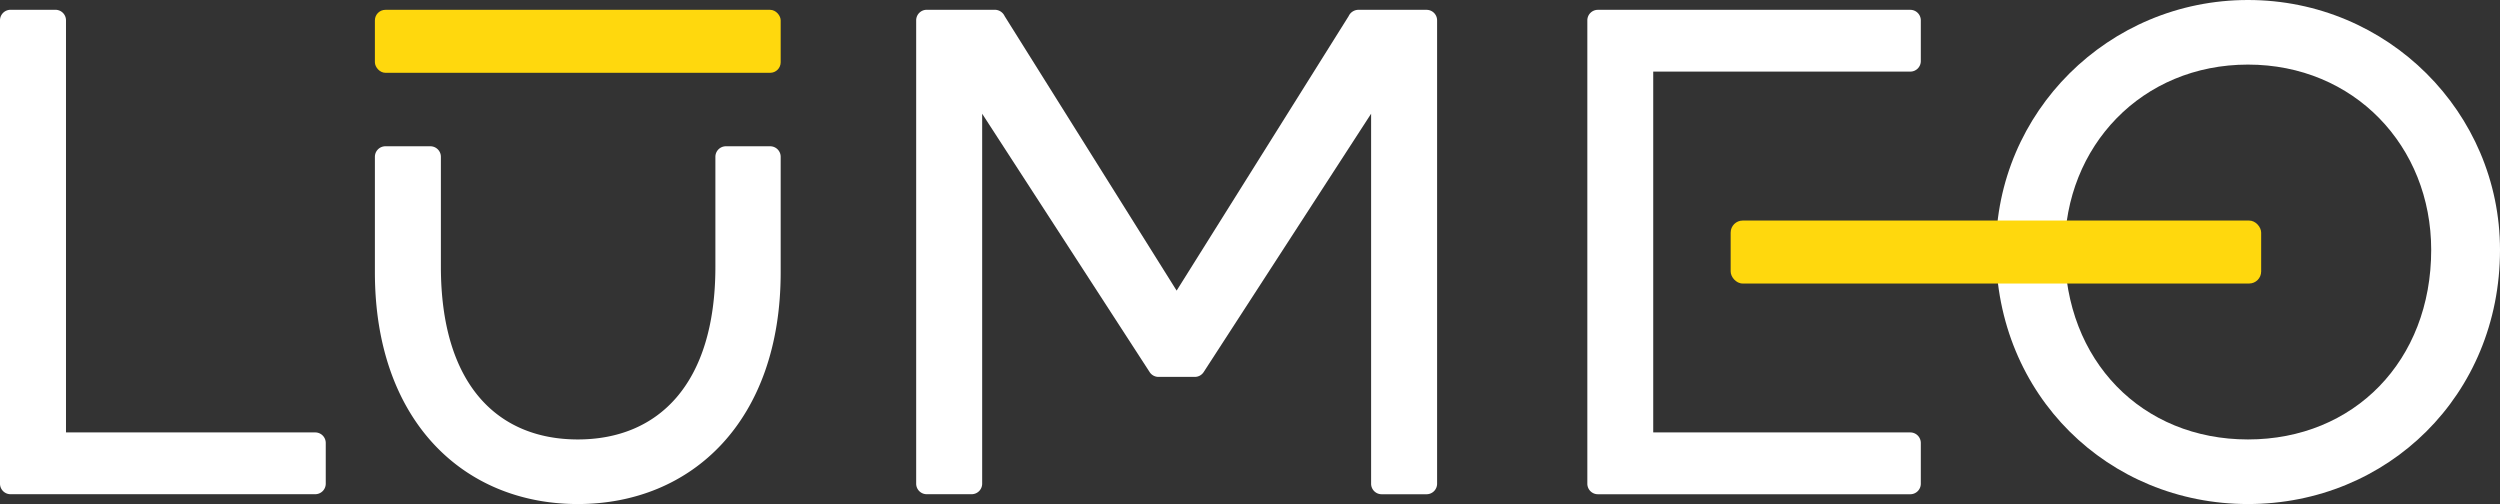 <svg id="Layer_1" data-name="Layer 1" xmlns="http://www.w3.org/2000/svg" viewBox="0 0 712.2 143.6"><rect x="0" y="0" width="712.2" height="143.6" fill="#333333" stroke="none"/><defs><style>.cls-1{fill:#fff;}.cls-2{fill:#ffd80d;}</style></defs><path class="cls-1" d="M166.6,442.32V559.71h71a3,3,0,0,1,3,3v11.6a3,3,0,0,1-3,3H150.8a3,3,0,0,1-3-3v-132a3,3,0,0,1,3-3h12.8A3,3,0,0,1,166.6,442.32Z" transform="translate(-147.8 -436.52)"/><path class="cls-1" d="M532,441.12a3.1,3.1,0,0,1,3-1.8h19.2a3,3,0,0,1,3,3v132a3,3,0,0,1-3,3H541.4a3,3,0,0,1-3-3V468.92l-47.7,73.6a3,3,0,0,1-2.53,1.37c-2.7,0-7.73,0-10.33,0a3,3,0,0,1-2.53-1.37L427.6,468.92V574.31a3,3,0,0,1-3,3H411.8a3,3,0,0,1-3-3v-132a3,3,0,0,1,3-3H431a3.1,3.1,0,0,1,3,1.8l49,78.2Z" transform="translate(-147.8 -436.52)"/><path class="cls-1" d="M716.4,507.71c0-39.19,32-71.19,71.8-71.19s71.8,32,71.8,71.19c0,41.4-32,72.4-71.8,72.4S716.4,549.11,716.4,507.71Zm124,0c0-29.59-22-52.79-52.2-52.79S736,478.12,736,507.71c0,31.6,22,54,52.2,54S840.4,539.31,840.4,507.71Z" transform="translate(-147.8 -436.52)"/><path class="cls-1" d="M351.6,512.51c0,33.6-16.4,49.2-39.2,49.2s-39-15.6-39-49.2V481.19a3,3,0,0,0-3-3H257.6a3,3,0,0,0-3,3v32.92c0,42.2,25.2,66,57.8,66s57.8-23.8,57.8-66V481.19a3,3,0,0,0-3-3H354.6a3,3,0,0,0-3,3Z" transform="translate(-147.8 -436.52)"/><rect class="cls-2" x="106.8" y="2.8" width="115.6" height="17.94" rx="3"/><path class="cls-1" d="M692,559.71H618.77v-42.2h0v-17h0V456.92H692a3,3,0,0,0,3-3v-11.6a3,3,0,0,0-3-3H603a3,3,0,0,0-3,3v132a3,3,0,0,0,3,3H692a3,3,0,0,0,3-3v-11.6A3,3,0,0,0,692,559.71Z" transform="translate(-147.8 -436.52)"/><rect class="cls-2" x="493.03" y="62.83" width="151.13" height="17.94" rx="3.43"/></svg>